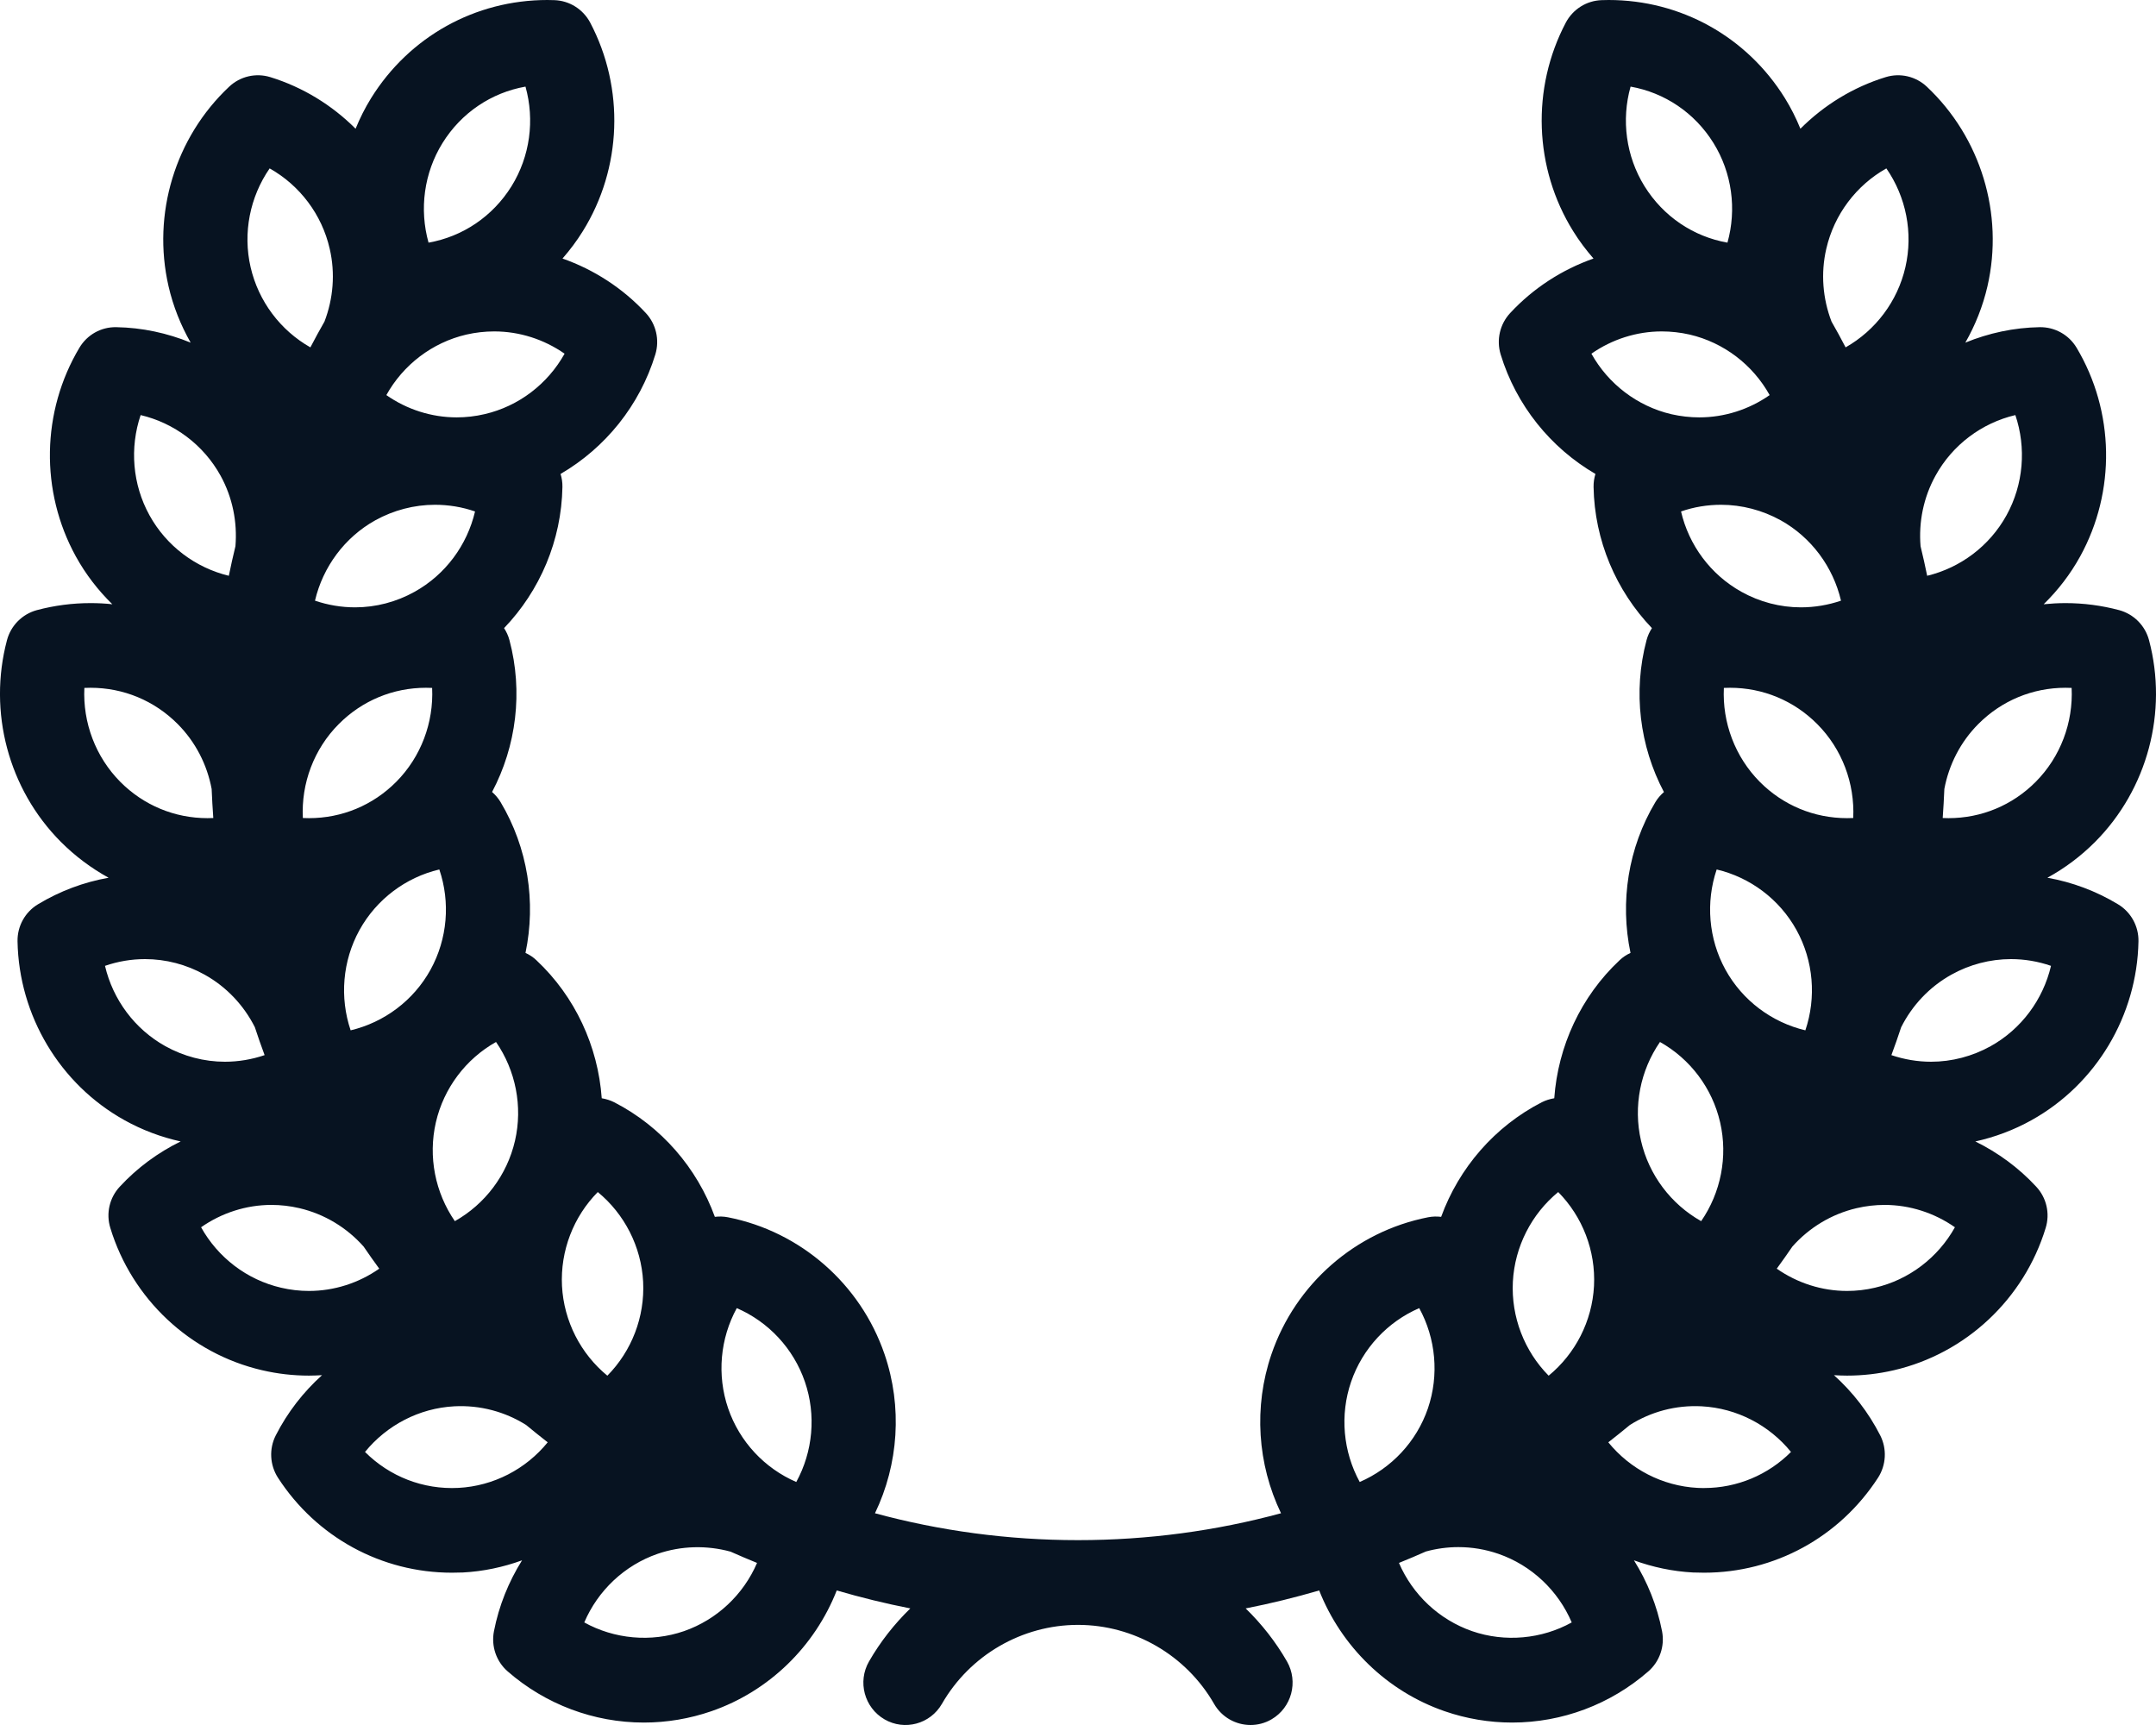 <svg width="30" height="24" viewBox="0 0 30 24" fill="none" xmlns="http://www.w3.org/2000/svg"><path d="M29.471 12.581C29.168 12.398 28.834 12.273 28.489 12.212C28.73 12.08 28.955 11.912 29.155 11.711C29.881 10.98 30.168 9.906 29.903 8.907C29.849 8.703 29.69 8.544 29.488 8.489C29.244 8.424 28.993 8.391 28.74 8.391C28.638 8.391 28.537 8.397 28.437 8.407C28.635 8.213 28.808 7.99 28.945 7.741C29.443 6.837 29.424 5.725 28.895 4.838C28.787 4.657 28.591 4.549 28.382 4.552C28.022 4.558 27.672 4.634 27.347 4.767C27.485 4.525 27.591 4.261 27.655 3.982C27.886 2.976 27.562 1.912 26.811 1.206C26.658 1.062 26.44 1.011 26.239 1.073C25.784 1.213 25.38 1.463 25.052 1.791C24.992 1.644 24.921 1.502 24.836 1.365C24.305 0.51 23.388 0 22.384 0C22.352 0 22.319 0.001 22.286 0.002C22.076 0.009 21.887 0.128 21.788 0.314C21.306 1.228 21.345 2.34 21.89 3.216C21.974 3.352 22.07 3.479 22.173 3.597C21.735 3.751 21.335 4.009 21.013 4.356C20.87 4.51 20.82 4.729 20.881 4.931C21.098 5.641 21.577 6.231 22.2 6.594C22.182 6.652 22.173 6.713 22.174 6.775C22.187 7.518 22.486 8.217 22.986 8.739C22.953 8.79 22.927 8.846 22.911 8.907C22.72 9.624 22.815 10.38 23.153 11.02C23.107 11.06 23.066 11.106 23.034 11.16C22.654 11.796 22.539 12.549 22.688 13.258C22.633 13.283 22.581 13.317 22.536 13.36C21.996 13.866 21.679 14.558 21.627 15.28C21.568 15.29 21.509 15.308 21.453 15.336C20.796 15.674 20.301 16.25 20.053 16.93C19.993 16.923 19.932 16.924 19.871 16.936C18.861 17.134 18.026 17.864 17.692 18.841C17.441 19.574 17.497 20.372 17.825 21.054C16.924 21.298 15.977 21.428 15 21.428C14.023 21.428 13.076 21.298 12.175 21.054C12.503 20.372 12.559 19.574 12.308 18.841C11.974 17.864 11.138 17.134 10.129 16.936C10.068 16.924 10.007 16.923 9.947 16.93C9.699 16.25 9.204 15.674 8.547 15.336C8.491 15.308 8.432 15.29 8.373 15.28C8.321 14.558 8.004 13.866 7.464 13.36C7.419 13.317 7.367 13.283 7.312 13.258C7.461 12.549 7.345 11.796 6.965 11.159C6.933 11.106 6.893 11.059 6.847 11.019C7.185 10.38 7.28 9.624 7.089 8.907C7.073 8.846 7.047 8.79 7.014 8.739C7.514 8.218 7.813 7.518 7.826 6.775C7.827 6.713 7.818 6.652 7.8 6.594C8.423 6.231 8.902 5.641 9.119 4.931C9.18 4.729 9.13 4.51 8.987 4.356C8.665 4.009 8.265 3.751 7.827 3.597C7.93 3.479 8.026 3.352 8.11 3.216C8.655 2.34 8.694 1.228 8.212 0.314C8.113 0.128 7.923 0.009 7.714 0.002C7.681 0.001 7.648 0 7.616 0C6.612 0 5.695 0.51 5.164 1.365C5.079 1.502 5.008 1.644 4.948 1.791C4.62 1.463 4.215 1.213 3.761 1.073C3.56 1.011 3.342 1.062 3.189 1.206C2.437 1.912 2.114 2.976 2.345 3.982C2.409 4.261 2.515 4.525 2.653 4.767C2.328 4.634 1.978 4.558 1.618 4.552C1.407 4.548 1.213 4.657 1.105 4.838C0.576 5.725 0.557 6.837 1.055 7.741C1.192 7.99 1.365 8.213 1.563 8.407C1.463 8.396 1.362 8.391 1.26 8.391C1.007 8.391 0.756 8.424 0.512 8.489C0.31 8.544 0.151 8.703 0.097 8.907C-0.168 9.906 0.118 10.98 0.845 11.711C1.045 11.912 1.27 12.079 1.511 12.212C1.166 12.273 0.832 12.398 0.529 12.581C0.349 12.689 0.24 12.886 0.244 13.097C0.263 14.131 0.833 15.085 1.732 15.585C1.978 15.722 2.242 15.821 2.514 15.881C2.199 16.035 1.91 16.247 1.667 16.51C1.523 16.664 1.473 16.883 1.535 17.084C1.836 18.073 2.646 18.832 3.647 19.064C3.861 19.114 4.08 19.139 4.299 19.139C4.36 19.139 4.42 19.136 4.481 19.133C4.221 19.367 4.001 19.649 3.837 19.971C3.742 20.158 3.754 20.383 3.868 20.56C4.403 21.387 5.308 21.881 6.288 21.881C6.339 21.881 6.39 21.88 6.441 21.878C6.726 21.863 7.002 21.804 7.264 21.709C7.077 22.008 6.942 22.341 6.873 22.696C6.833 22.903 6.905 23.116 7.064 23.254C7.59 23.713 8.263 23.966 8.959 23.966C9.278 23.966 9.594 23.913 9.899 23.808C10.702 23.53 11.336 22.908 11.643 22.128C11.979 22.226 12.32 22.31 12.667 22.378C12.445 22.594 12.25 22.841 12.092 23.116C11.93 23.398 12.027 23.758 12.307 23.921C12.587 24.084 12.945 23.987 13.107 23.705C13.496 23.028 14.222 22.607 15 22.607C15.778 22.607 16.504 23.028 16.893 23.705C17.001 23.894 17.198 24 17.401 24C17.5 24 17.601 23.975 17.693 23.921C17.973 23.758 18.069 23.398 17.908 23.116C17.75 22.841 17.555 22.594 17.333 22.378C17.68 22.31 18.021 22.226 18.356 22.128C18.664 22.908 19.298 23.53 20.101 23.808C20.405 23.913 20.722 23.966 21.041 23.966C21.041 23.966 21.041 23.966 21.041 23.966C21.737 23.966 22.41 23.713 22.936 23.254C23.094 23.116 23.167 22.903 23.127 22.696C23.058 22.341 22.923 22.008 22.736 21.709C22.998 21.804 23.274 21.863 23.558 21.878C23.609 21.88 23.661 21.88 23.712 21.881C24.692 21.881 25.596 21.387 26.132 20.56C26.246 20.383 26.258 20.158 26.163 19.971C25.999 19.649 25.779 19.367 25.519 19.133C25.579 19.136 25.64 19.139 25.701 19.139C25.701 19.139 25.701 19.139 25.701 19.139C25.919 19.139 26.139 19.114 26.353 19.064C27.354 18.832 28.164 18.073 28.465 17.084C28.527 16.883 28.477 16.664 28.333 16.51C28.09 16.247 27.801 16.036 27.486 15.881C27.758 15.821 28.022 15.722 28.268 15.585C29.167 15.085 29.737 14.131 29.756 13.097C29.76 12.886 29.651 12.689 29.471 12.581ZM6.902 14.497C7.175 14.893 7.276 15.393 7.166 15.871C7.056 16.349 6.748 16.754 6.329 16.99C6.056 16.594 5.955 16.094 6.065 15.615C6.175 15.137 6.484 14.732 6.902 14.497ZM5.002 12.94C5.239 12.511 5.647 12.207 6.113 12.097C6.268 12.553 6.227 13.062 5.991 13.491C5.754 13.921 5.346 14.224 4.879 14.335C4.725 13.879 4.765 13.37 5.002 12.94ZM4.3 11.383C4.271 11.383 4.242 11.382 4.214 11.381C4.19 10.899 4.368 10.421 4.714 10.074C5.038 9.748 5.469 9.569 5.927 9.569C5.956 9.569 5.984 9.57 6.013 9.571C6.036 10.053 5.858 10.531 5.513 10.878C5.189 11.204 4.758 11.383 4.3 11.383ZM6.158 1.989C6.419 1.569 6.837 1.289 7.312 1.205C7.442 1.669 7.376 2.175 7.117 2.592C6.855 3.012 6.438 3.292 5.963 3.376C5.833 2.912 5.899 2.406 6.158 1.989ZM6.489 4.655C6.616 4.626 6.747 4.611 6.877 4.611C7.228 4.611 7.57 4.721 7.856 4.921C7.622 5.341 7.219 5.652 6.743 5.762C6.615 5.792 6.484 5.807 6.355 5.807C6.355 5.807 6.355 5.807 6.355 5.807C6.004 5.807 5.662 5.697 5.376 5.497C5.61 5.076 6.013 4.766 6.489 4.655ZM5.222 7.239C5.477 7.098 5.764 7.023 6.052 7.023C6.243 7.023 6.431 7.054 6.61 7.116C6.5 7.585 6.198 7.995 5.77 8.233C5.516 8.375 5.229 8.45 4.941 8.45C4.75 8.45 4.562 8.418 4.383 8.357C4.493 7.888 4.795 7.477 5.222 7.239ZM3.752 2.343C4.17 2.578 4.479 2.983 4.588 3.462C4.667 3.803 4.637 4.156 4.515 4.474C4.447 4.592 4.382 4.712 4.319 4.833C3.903 4.597 3.597 4.194 3.487 3.717C3.377 3.239 3.478 2.739 3.752 2.343ZM1.957 5.775C2.424 5.885 2.832 6.189 3.069 6.618C3.236 6.921 3.304 7.264 3.276 7.6C3.243 7.736 3.212 7.873 3.184 8.011C2.721 7.899 2.316 7.597 2.08 7.169C1.843 6.74 1.803 6.231 1.957 5.775ZM1.174 9.571C1.202 9.57 1.231 9.569 1.26 9.569C1.718 9.569 2.149 9.748 2.473 10.074C2.721 10.323 2.882 10.64 2.945 10.977C2.951 11.113 2.958 11.247 2.968 11.381C2.941 11.382 2.914 11.383 2.887 11.383C2.429 11.383 1.998 11.204 1.674 10.878C1.329 10.53 1.151 10.053 1.174 9.571ZM2.3 14.555C1.873 14.317 1.571 13.907 1.461 13.438C1.64 13.376 1.828 13.344 2.018 13.344C2.307 13.344 2.594 13.419 2.848 13.561C3.153 13.731 3.393 13.988 3.546 14.291C3.589 14.422 3.634 14.552 3.682 14.68C3.505 14.74 3.319 14.772 3.13 14.772C2.842 14.772 2.555 14.697 2.3 14.555ZM4.299 17.961C4.169 17.961 4.039 17.946 3.911 17.916C3.435 17.806 3.032 17.495 2.798 17.075C3.084 16.875 3.426 16.764 3.777 16.764C3.906 16.764 4.037 16.779 4.165 16.809C4.516 16.891 4.827 17.081 5.06 17.344C5.131 17.448 5.203 17.55 5.277 17.651C4.992 17.851 4.649 17.961 4.299 17.961ZM6.38 20.701C5.886 20.727 5.419 20.541 5.079 20.201C5.383 19.828 5.833 19.592 6.321 19.566C6.682 19.547 7.029 19.642 7.321 19.826C7.42 19.908 7.52 19.988 7.621 20.067C7.318 20.44 6.868 20.675 6.38 20.701ZM8.318 16.585C8.689 16.89 8.923 17.343 8.949 17.833C8.974 18.323 8.789 18.798 8.451 19.14C8.08 18.835 7.846 18.382 7.82 17.892C7.795 17.402 7.98 16.927 8.318 16.585ZM9.518 22.694C9.057 22.853 8.547 22.804 8.13 22.573C8.319 22.13 8.688 21.779 9.149 21.619C9.48 21.505 9.836 21.498 10.165 21.588C10.287 21.642 10.41 21.695 10.534 21.745C10.345 22.185 9.977 22.534 9.518 22.694ZM11.08 20.619C10.64 20.429 10.291 20.059 10.132 19.595C9.973 19.13 10.021 18.622 10.252 18.2C10.692 18.39 11.041 18.761 11.2 19.225C11.359 19.689 11.311 20.197 11.08 20.619ZM28.74 9.569C28.769 9.569 28.798 9.57 28.826 9.571C28.849 10.053 28.672 10.53 28.326 10.878C28.002 11.204 27.571 11.383 27.113 11.383C27.086 11.383 27.059 11.382 27.032 11.381C27.042 11.247 27.049 11.113 27.055 10.977C27.118 10.64 27.279 10.323 27.527 10.074C27.851 9.748 28.282 9.569 28.74 9.569ZM26.932 6.618C27.168 6.189 27.576 5.885 28.043 5.775C28.197 6.231 28.157 6.74 27.92 7.169C27.684 7.597 27.279 7.899 26.816 8.011C26.788 7.873 26.757 7.737 26.724 7.6C26.696 7.264 26.764 6.922 26.932 6.618ZM25.412 3.462C25.522 2.983 25.83 2.578 26.248 2.343C26.522 2.739 26.623 3.239 26.513 3.717C26.404 4.193 26.097 4.597 25.681 4.833C25.618 4.712 25.553 4.592 25.485 4.474C25.363 4.156 25.333 3.803 25.412 3.462ZM24.487 10.878C24.142 10.53 23.964 10.053 23.987 9.571C24.016 9.57 24.044 9.569 24.073 9.569C24.531 9.569 24.962 9.748 25.286 10.074C25.632 10.421 25.81 10.899 25.787 11.381C25.758 11.382 25.729 11.383 25.701 11.383C25.242 11.383 24.811 11.204 24.487 10.878ZM25.121 14.335C24.654 14.224 24.246 13.921 24.009 13.491C23.773 13.062 23.733 12.553 23.887 12.097C24.353 12.207 24.761 12.511 24.998 12.94C25.235 13.37 25.275 13.879 25.121 14.335ZM25.617 8.357C25.438 8.418 25.25 8.45 25.059 8.45C24.771 8.45 24.484 8.375 24.23 8.233C23.803 7.995 23.5 7.585 23.391 7.116C23.569 7.054 23.758 7.023 23.948 7.023C24.236 7.023 24.523 7.098 24.778 7.239C25.205 7.477 25.507 7.888 25.617 8.357ZM22.689 1.205C23.163 1.289 23.581 1.569 23.842 1.989C24.101 2.406 24.167 2.912 24.037 3.376C23.562 3.292 23.145 3.012 22.883 2.591C22.625 2.175 22.558 1.669 22.689 1.205ZM22.144 4.921C22.43 4.721 22.773 4.611 23.123 4.611C23.253 4.611 23.384 4.626 23.512 4.655C23.987 4.766 24.39 5.076 24.624 5.497C24.338 5.697 23.996 5.807 23.645 5.807C23.516 5.807 23.385 5.792 23.257 5.763C22.782 5.652 22.378 5.341 22.144 4.921ZM23.098 14.497C23.517 14.732 23.825 15.137 23.935 15.615C24.045 16.094 23.944 16.594 23.671 16.99C23.252 16.754 22.944 16.349 22.834 15.871C22.724 15.393 22.825 14.893 23.098 14.497ZM18.92 20.619C18.689 20.197 18.641 19.689 18.8 19.225C18.959 18.761 19.308 18.39 19.748 18.2C19.979 18.622 20.027 19.131 19.869 19.595C19.71 20.059 19.36 20.429 18.92 20.619ZM20.483 22.694C20.023 22.534 19.655 22.185 19.466 21.745C19.592 21.694 19.717 21.641 19.841 21.586C19.987 21.546 20.139 21.525 20.292 21.525C20.481 21.525 20.669 21.556 20.851 21.619C21.312 21.779 21.681 22.13 21.87 22.573C21.453 22.804 20.943 22.853 20.483 22.694ZM22.18 17.892C22.154 18.383 21.92 18.835 21.549 19.14C21.211 18.798 21.026 18.323 21.051 17.833C21.077 17.343 21.311 16.89 21.682 16.585C22.02 16.927 22.205 17.402 22.18 17.892ZM23.712 20.703C23.681 20.703 23.651 20.703 23.62 20.701C23.132 20.675 22.682 20.44 22.379 20.067C22.48 19.988 22.58 19.908 22.679 19.826C22.972 19.641 23.318 19.547 23.679 19.566C24.167 19.592 24.618 19.828 24.921 20.201C24.603 20.52 24.171 20.703 23.712 20.703ZM26.089 17.916C25.962 17.946 25.831 17.961 25.701 17.961H25.701C25.351 17.961 25.009 17.851 24.723 17.651C24.797 17.55 24.869 17.448 24.94 17.344C25.173 17.081 25.484 16.891 25.835 16.809C25.963 16.779 26.094 16.764 26.223 16.764C26.574 16.764 26.916 16.875 27.202 17.075C26.968 17.495 26.565 17.806 26.089 17.916ZM27.7 14.555C27.445 14.697 27.158 14.772 26.87 14.772C26.682 14.772 26.495 14.74 26.318 14.68C26.366 14.552 26.411 14.422 26.454 14.292C26.607 13.988 26.847 13.731 27.152 13.561C27.406 13.419 27.693 13.344 27.982 13.344C28.172 13.344 28.36 13.376 28.539 13.438C28.429 13.907 28.127 14.317 27.7 14.555Z" fill="#071321"/></svg>